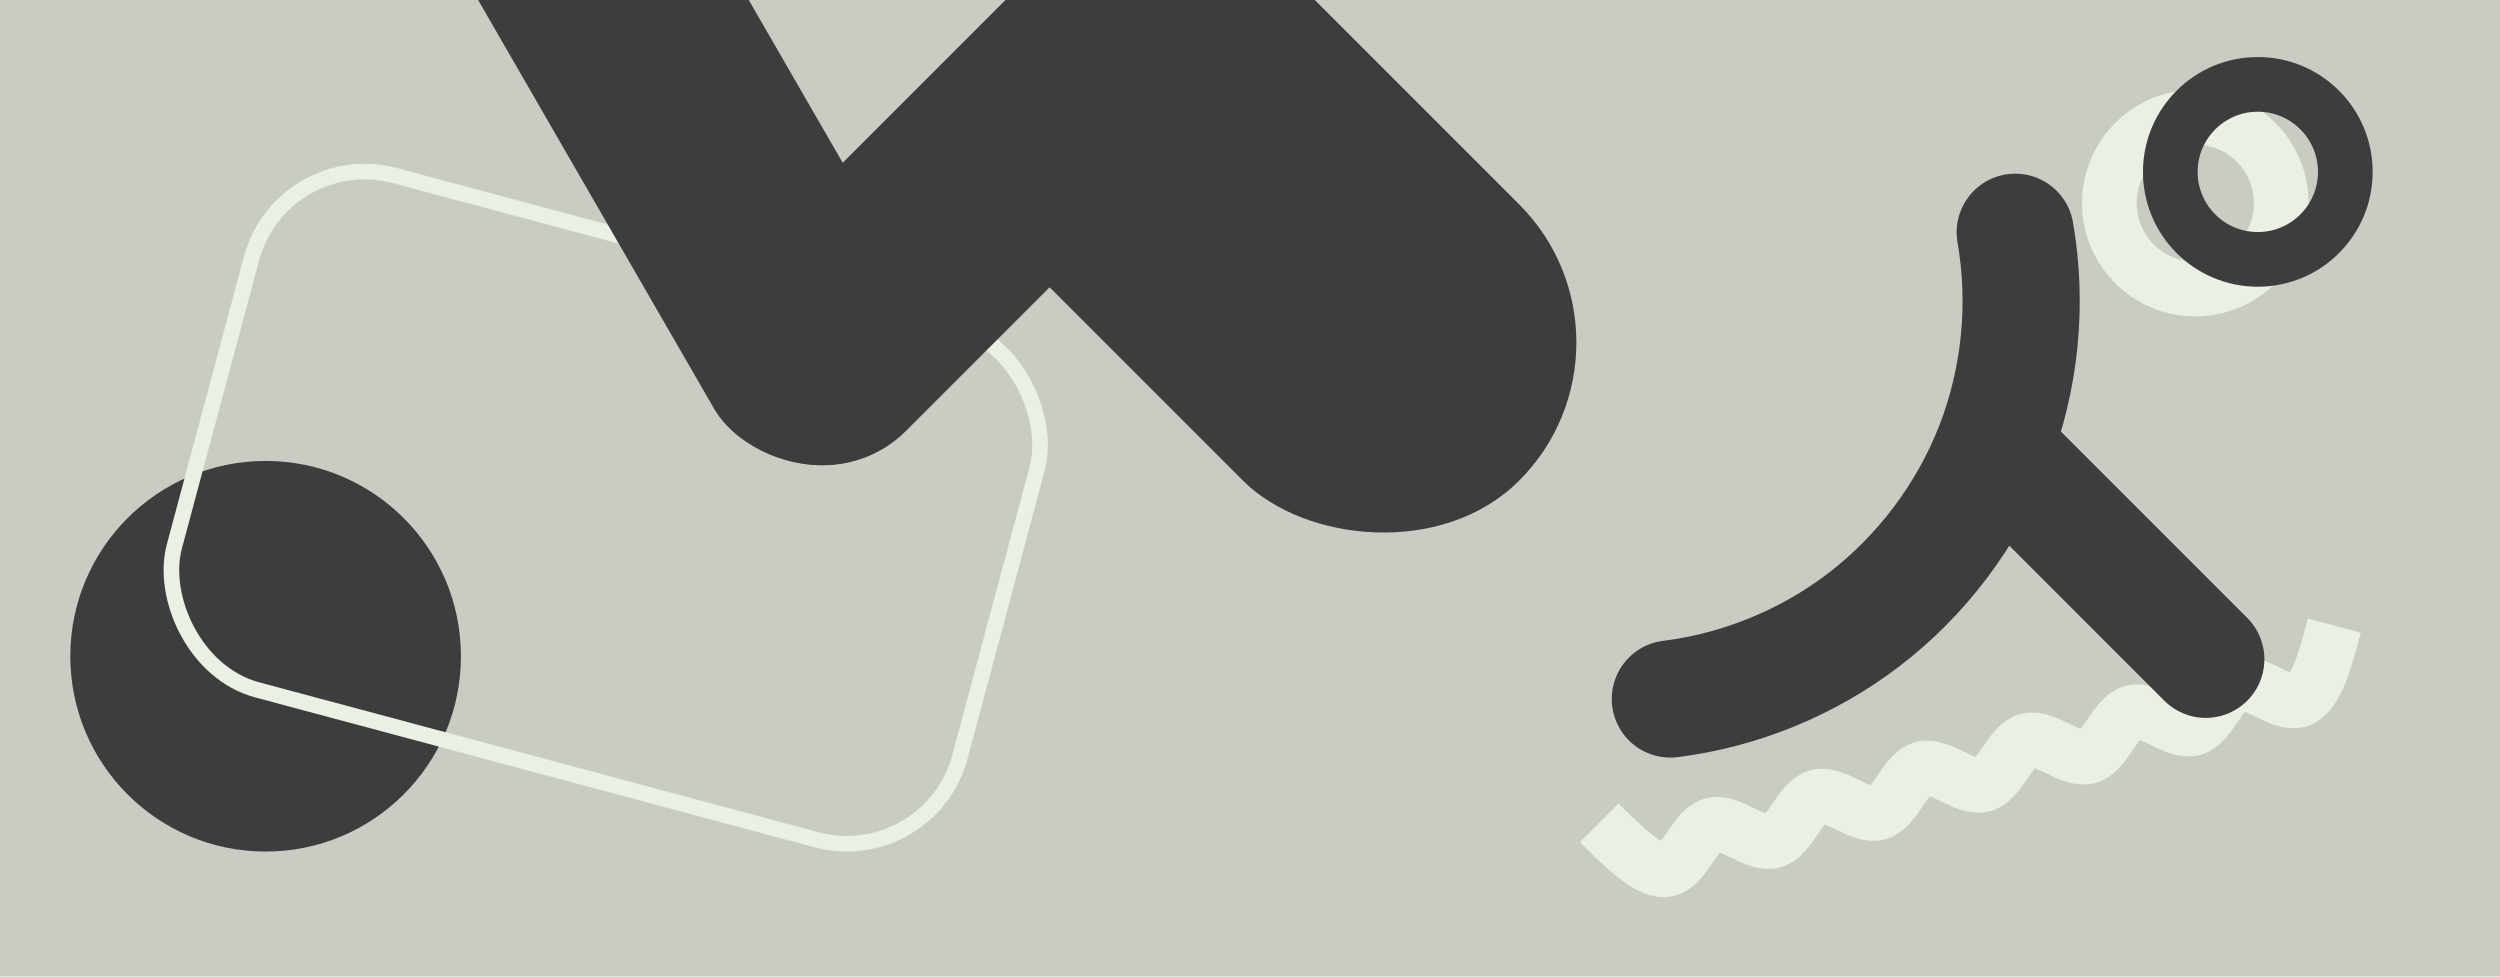 <svg viewBox="0 0 320 125" xmlns="http://www.w3.org/2000/svg">
  <rect width="320" height="125" fill="#c8ccc2"/>
  <circle cx="281" cy="26" r="11" fill="none" stroke="#ebf0e4" stroke-width="7"/>
  <circle cx="34" cy="84" r="25" fill="#3d3d3d" stroke-width="2"/>
  <rect transform="rotate(15)" x="39.66" y="8.625" width="104.1" height="68.15" rx="15" ry="15" fill="none" stroke="#ebf0e4" stroke-width="1.999"/>
 <g fill="#3d3d3d">
  <rect transform="rotate(-30)" x="53" y="16" width="30" height="90" rx="15" ry="15" stroke-width="2"/>
  <rect transform="rotate(45)" x="91" y="-118" width="30" height="90" rx="15" ry="15" stroke-width="2"/>
  <rect transform="rotate(-45)" x="69" y="91" width="50" height="90" rx="25" ry="25" stroke-width="3"/>
 </g>
 <g fill="none">
  <path d="m204.7 105.3c3.281 3.281 6.561 6.561 8.801 5.961 2.24-0.601 3.441-5.081 5.682-5.681s5.521 2.68 7.761 2.079 3.441-5.081 5.682-5.681c2.241-0.6 5.521 2.68 7.761 2.079 2.24-0.601 3.441-5.081 5.682-5.681 2.241-0.6 5.521 2.68 7.761 2.079 2.24-0.601 3.441-5.081 5.682-5.681s5.521 2.68 7.761 2.079c2.24-0.601 3.441-5.081 5.681-5.681 2.241-0.6 5.521 2.68 7.761 2.079s3.441-5.081 5.682-5.681c2.241-0.6 5.521 2.68 7.761 2.079s3.441-5.081 4.641-9.563" stroke="#ebf0e4" stroke-width="7"/>
  <path d="m255.2 57.25 27.14 27.14m-24.39-54.66c1.608 9.195 0.643 18.83-2.756 27.52-3.399 8.693-9.223 16.42-16.64 22.09-7.167 5.474-15.8 9.009-24.75 10.13" stroke="#3d3d3d" stroke-linecap="round" stroke-width="15"/>
  <circle cx="289" cy="22" r="11.2" stroke="#3d3d3d" stroke-width="7"/>
 </g>
</svg>
